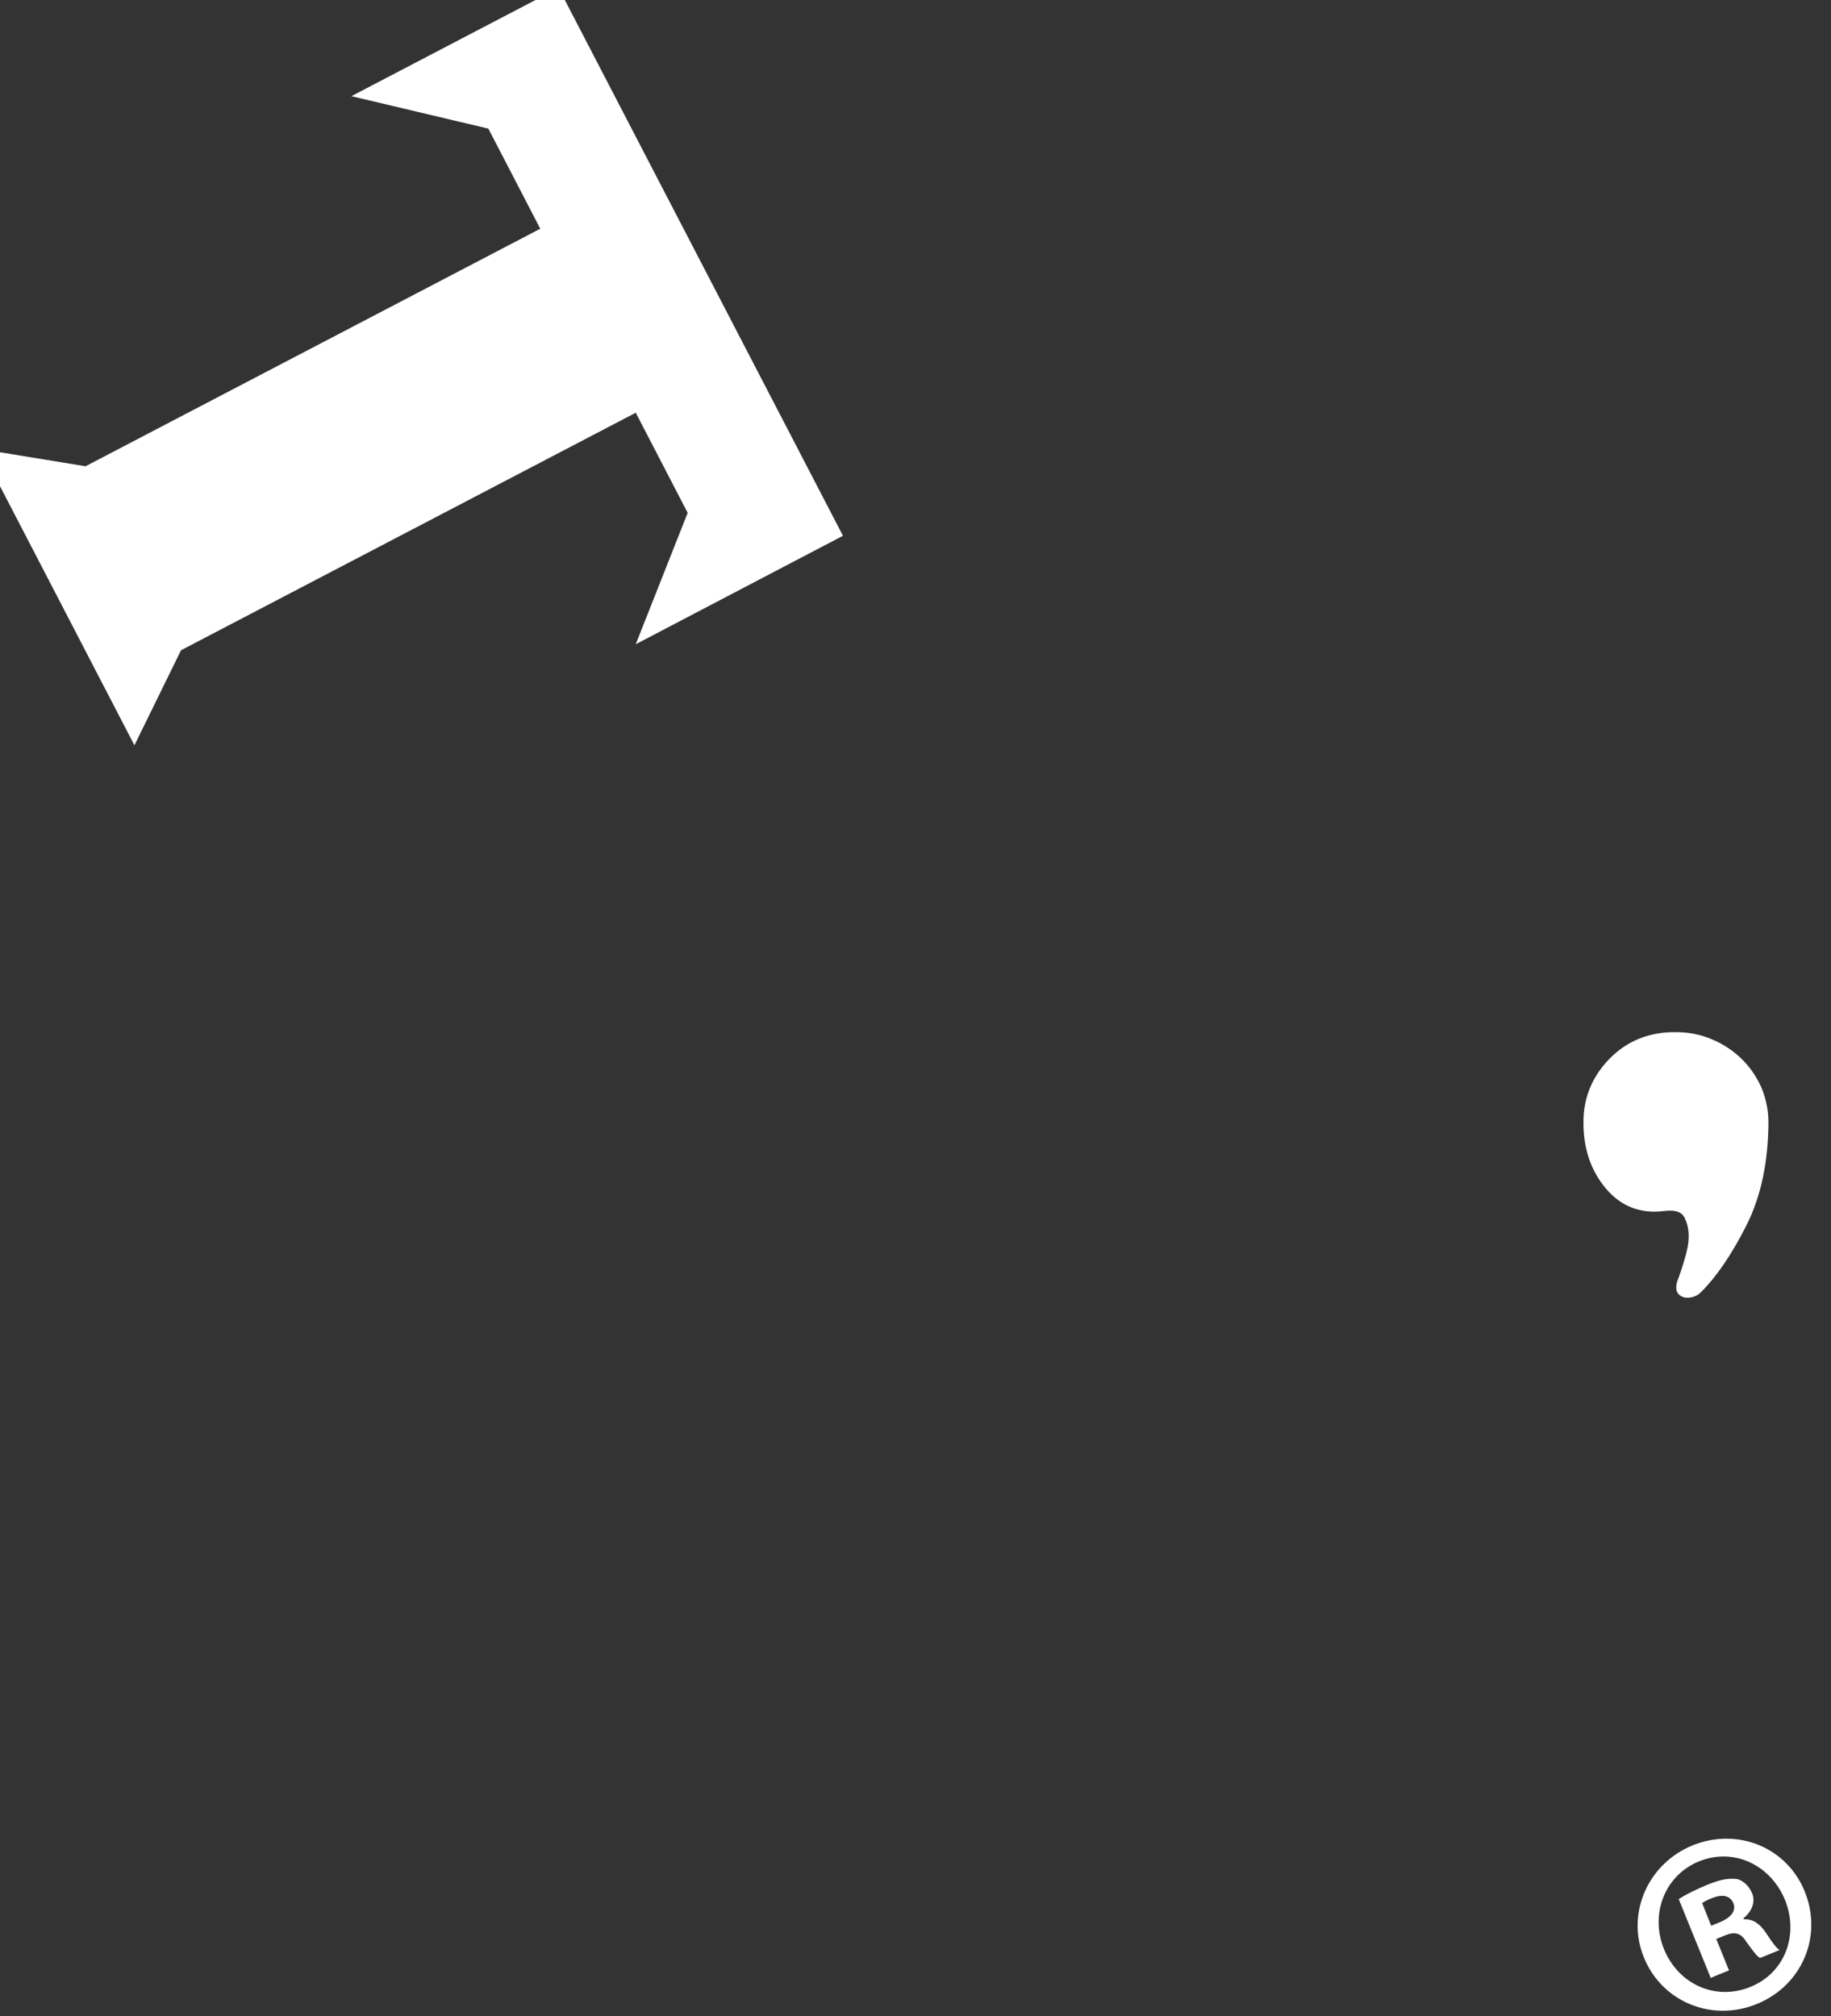 <svg width="79" height="87" viewBox="0 0 79 87" fill="none" xmlns="http://www.w3.org/2000/svg" xmlns:xlink="http://www.w3.org/1999/xlink">
	<rect x="0" y="0" width="79" height="87" fill="#333333" stroke="none"/>
	<desc>
			Created with Pixso.
	</desc>
	<defs/>
	<path id="Vector" d="M29.67 22.13L27.43 17.81L7.81 28.06L5.8 32.16L-0.83 19.38L3.69 20.12L23.31 9.87L21.07 5.55L15.16 4.15L24.1 -0.52L36.37 23.12L27.43 27.8L29.67 22.13ZM76.3 48.44C76.29 50.15 75.98 51.62 75.36 52.86C74.73 54.11 74.08 55.07 73.39 55.76C73.23 55.92 73.03 56 72.8 56C72.64 56 72.51 55.94 72.41 55.83C72.31 55.71 72.3 55.54 72.36 55.31C72.46 55.05 72.57 54.73 72.68 54.35C72.8 53.97 72.86 53.64 72.86 53.35C72.86 53.02 72.79 52.74 72.66 52.51C72.53 52.28 72.24 52.2 71.78 52.26C70.77 52.38 69.94 52.06 69.29 51.29C68.64 50.52 68.31 49.56 68.32 48.41C68.32 47.36 68.7 46.45 69.45 45.68C70.2 44.92 71.15 44.53 72.29 44.54C72.88 44.54 73.42 44.65 73.91 44.87C74.38 45.07 74.81 45.36 75.18 45.73C75.53 46.08 75.81 46.5 76.01 46.96C76.2 47.43 76.3 47.92 76.3 48.44ZM77.87 81.63C78.65 83.56 77.75 85.69 75.79 86.48C73.85 87.27 71.69 86.38 70.92 84.45C70.16 82.56 71.1 80.42 73.03 79.63C75 78.84 77.11 79.74 77.87 81.63L77.87 81.63ZM71.79 84.1C72.4 85.61 74 86.36 75.52 85.74C77.01 85.14 77.62 83.5 77.02 82C76.41 80.49 74.82 79.71 73.31 80.32C71.81 80.93 71.19 82.61 71.79 84.1ZM74.59 85.03L73.81 85.35L72.43 81.95C72.72 81.76 73.14 81.55 73.69 81.32C74.34 81.06 74.66 81.05 74.97 81.09C75.21 81.16 75.47 81.38 75.6 81.71C75.75 82.08 75.58 82.49 75.22 82.78L75.24 82.82C75.62 82.81 75.9 82.98 76.19 83.4C76.5 83.88 76.65 84.06 76.78 84.15L75.94 84.49C75.78 84.41 75.59 84.12 75.33 83.77C75.12 83.42 74.85 83.34 74.42 83.52L74.05 83.67L74.6 85.03L74.59 85.03ZM73.83 83.1L74.2 82.95C74.64 82.77 74.93 82.48 74.79 82.13C74.66 81.82 74.35 81.71 73.86 81.91C73.71 81.96 73.57 82.04 73.44 82.12L73.83 83.1Z" fill="#FFFFFF" fill-opacity="1" fill-rule="nonzero"/>
</svg>
